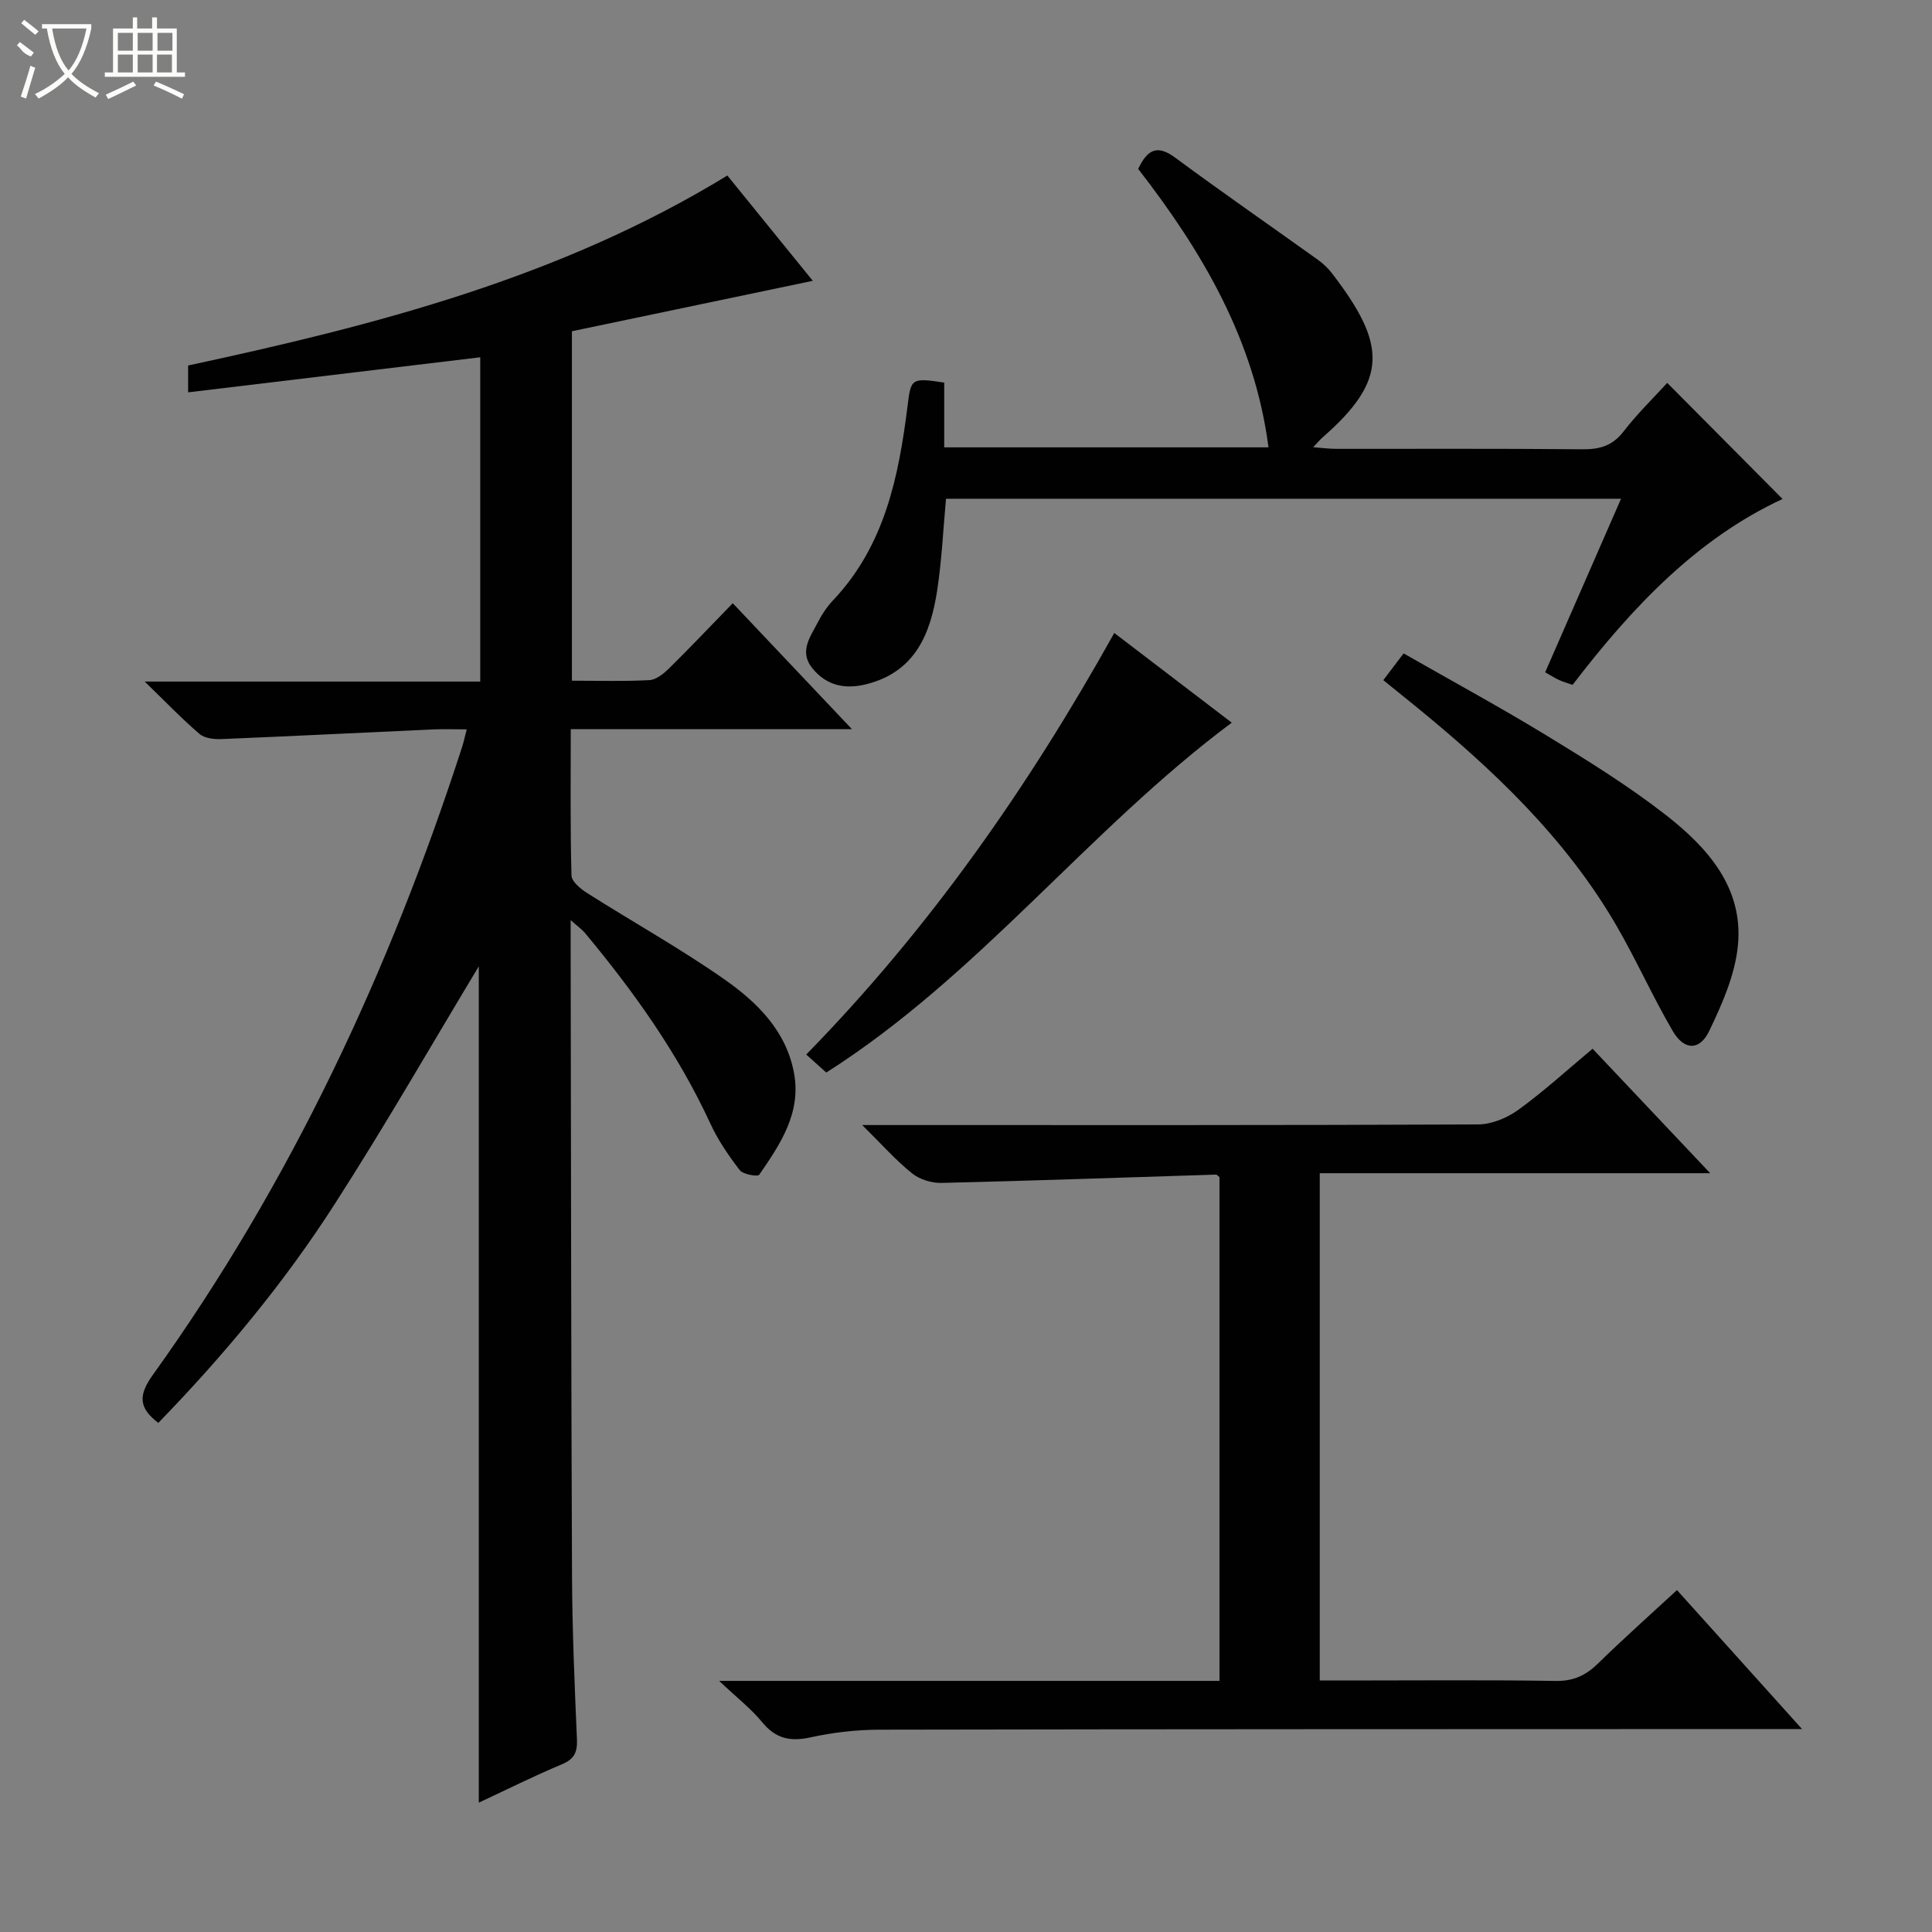 <svg enable-background="new 0 0 400 400" viewBox="0 0 400 400" xmlns="http://www.w3.org/2000/svg"><rect x="0" y="0" width="400" height="400" fill="#808080" stroke="none"/><g fill="#010102"><path d="m32.78 294.59c-4.09-3.09-4.16-5.72-1.14-9.93 28.55-39.78 49-83.6 64.05-130.05.3-.94.5-1.91.94-3.6-2.56 0-4.79-.09-7.02.01-14.6.66-29.19 1.4-43.8 2-1.51.06-3.46-.17-4.51-1.07-3.62-3.1-6.93-6.56-11.34-10.84h69.47c0-22.54 0-44.6 0-67.14-20.07 2.41-40.07 4.81-60.48 7.26 0-2.27 0-3.99 0-5.56 38.93-8.36 77.11-18.21 111.64-39.33 5.92 7.3 11.85 14.6 17.69 21.8-16.94 3.55-33.43 7-49.87 10.44v72.35c5.51 0 10.8.17 16.06-.12 1.41-.08 2.95-1.35 4.06-2.44 4.36-4.3 8.58-8.74 13.18-13.48 8.32 8.79 16.13 17.05 24.67 26.07-19.87 0-38.74 0-58.21 0 0 10.43-.12 20.38.15 30.31.04 1.27 1.93 2.8 3.31 3.67 9.4 5.96 19.16 11.4 28.27 17.77 6.84 4.77 12.92 10.74 14.51 19.55 1.48 8.2-2.88 14.67-7.22 20.96-.31.45-3.34-.06-4.03-.95-2.31-3-4.51-6.21-6.09-9.65-6.68-14.47-15.83-27.29-25.96-39.46-.59-.71-1.38-1.25-2.96-2.66v6.21c.08 43.15.09 86.3.28 129.45.05 11.31.53 22.61 1.02 33.91.12 2.71-.54 4.14-3.16 5.23-5.79 2.42-11.41 5.24-17.16 7.92 0-58.2 0-116.02 0-173.15-9.63 15.97-19.3 32.84-29.8 49.17-10.51 16.39-22.98 31.37-36.55 45.35z"/><path d="m178.51 232.93h7.02c40.16 0 80.33.06 120.49-.13 2.82-.01 6.04-1.36 8.37-3.05 5.24-3.8 10.05-8.2 15.34-12.62 7.89 8.35 15.72 16.64 24.35 25.77-27.58 0-54.09 0-80.84 0v105.03h5.36c14.5 0 29-.14 43.49.09 3.68.06 6.24-1.15 8.77-3.62 5.21-5.1 10.67-9.95 16.34-15.19 8.53 9.48 16.8 18.67 25.89 28.77-2.94 0-4.69 0-6.44 0-61.49.02-122.99.01-184.48.13-4.79.01-9.67.56-14.34 1.59-4.23.93-7.25.27-10.05-3.16-2.26-2.77-5.17-5.01-8.89-8.53h103.59c0-35.1 0-69.67 0-104.28-.23-.18-.49-.55-.74-.54-18.93.59-37.86 1.27-56.8 1.72-2.04.05-4.51-.7-6.08-1.96-3.32-2.65-6.19-5.91-10.35-10.02z"/><path d="m195.49 79.21v13.41h67.14c-2.89-22.21-13.7-40.53-26.98-57.65 1.86-3.9 3.84-5.16 7.66-2.33 9.75 7.21 19.73 14.11 29.59 21.18 1.07.77 2.07 1.72 2.87 2.76 11.32 14.74 11.73 22.05-2.01 34.04-.49.43-.9.94-1.87 1.97 1.96.15 3.34.34 4.72.34 16.99.02 33.98-.08 50.97.09 3.6.03 6.26-.7 8.56-3.69 2.83-3.67 6.19-6.93 9.04-10.06 7.93 7.98 15.76 15.86 23.88 24.04-17.74 8.21-31.22 22.49-43.47 38.48-1.03-.36-1.95-.61-2.8-1-.89-.41-1.73-.95-2.88-1.6 5.21-11.92 10.37-23.71 15.71-35.93-46.84 0-93.07 0-139.76 0-.58 6.32-.87 12.74-1.84 19.05-1.37 8.93-4.54 16.77-14.58 19.33-4.43 1.13-8.28.36-11.23-3.26-2.87-3.52-.39-6.59 1.16-9.62.82-1.61 1.88-3.18 3.12-4.49 10.68-11.29 13.57-25.56 15.41-40.2.7-5.69.73-5.9 7.59-4.86z"/><path d="m230.7 131.05c8.25 6.3 16.02 12.23 24.32 18.57-29.8 22.24-52.33 52.34-83.95 72.44-1.18-1.06-2.39-2.15-4.15-3.73 25.33-25.89 45.86-55.14 63.78-87.28z"/><path d="m286.4 140.82c1.47-1.94 2.64-3.49 4.2-5.54 10.06 5.75 20.09 11.19 29.82 17.13 8.35 5.1 16.73 10.29 24.43 16.29 8.67 6.76 16.16 15.1 14.96 27.11-.6 6.04-3.25 12.06-5.93 17.63-1.98 4.14-5.19 4.06-7.54.05-4.18-7.14-7.55-14.75-11.71-21.91-10.62-18.25-25.71-32.46-41.9-45.64-1.92-1.56-3.85-3.11-6.33-5.12z"/></g><path d="m6.4 11.7c-2-.8-1.9-1.6-2.9-2.3l.6-.7c.9.7 1.9 1.4 2.9 2.2zm-2.1 8.3c.7-2.1 1.4-4.2 2-6.4.2.1.6.3 1 .4-.7 2.3-1.3 4.4-1.9 6.4zm3-12.8c-1.1-.9-2.1-1.7-2.9-2.4l.6-.7c1 .8 2 1.5 3 2.4zm1.4-1.3v-.9h10.2v.9c-.9 4.2-2.3 7.3-4.1 9.4 1.3 1.4 3.2 2.7 5.7 4-.2.2-.4.5-.7.9-2.5-1.4-4.4-2.7-5.7-4.2-1.4 1.5-3.5 3-6.1 4.4 0 0 0 0-.1-.1-.3-.4-.5-.7-.7-.8 2.7-1.3 4.7-2.8 6.2-4.2-1.8-2.2-3-5.3-3.7-9.4zm9.2 0h-7.1c.6 3.8 1.7 6.7 3.4 8.7 1.7-2 2.9-4.8 3.7-8.7z" fill="#fbfcfa"/><path d="m31.6 3.6h.9v2.3h4.1v9.1h1.7v.9h-16.6v-.9h1.7v-9.1h4.1v-2.3h.9v2.3h3.1v-2.3zm-4 13.3.6.8c-1.9.9-3.8 1.9-5.8 2.8-.2-.3-.3-.6-.5-.9 2-.9 3.9-1.8 5.7-2.7zm-3.2-10.1v3.7h3.1v-3.7zm0 4.5v3.7h3.1v-3.7zm4.1-4.5v3.7h3.1v-3.7zm0 4.5v3.7h3.1v-3.7zm9.1 9.1c-2.1-1.1-4.1-2-5.8-2.7l.5-.8c2.2.9 4.1 1.8 5.8 2.6l-.4.9zm-1.9-13.6h-3.1v3.7h3.1zm-3.2 4.5v3.7h3.1v-3.7z" fill="#fbfcfa"/></svg>